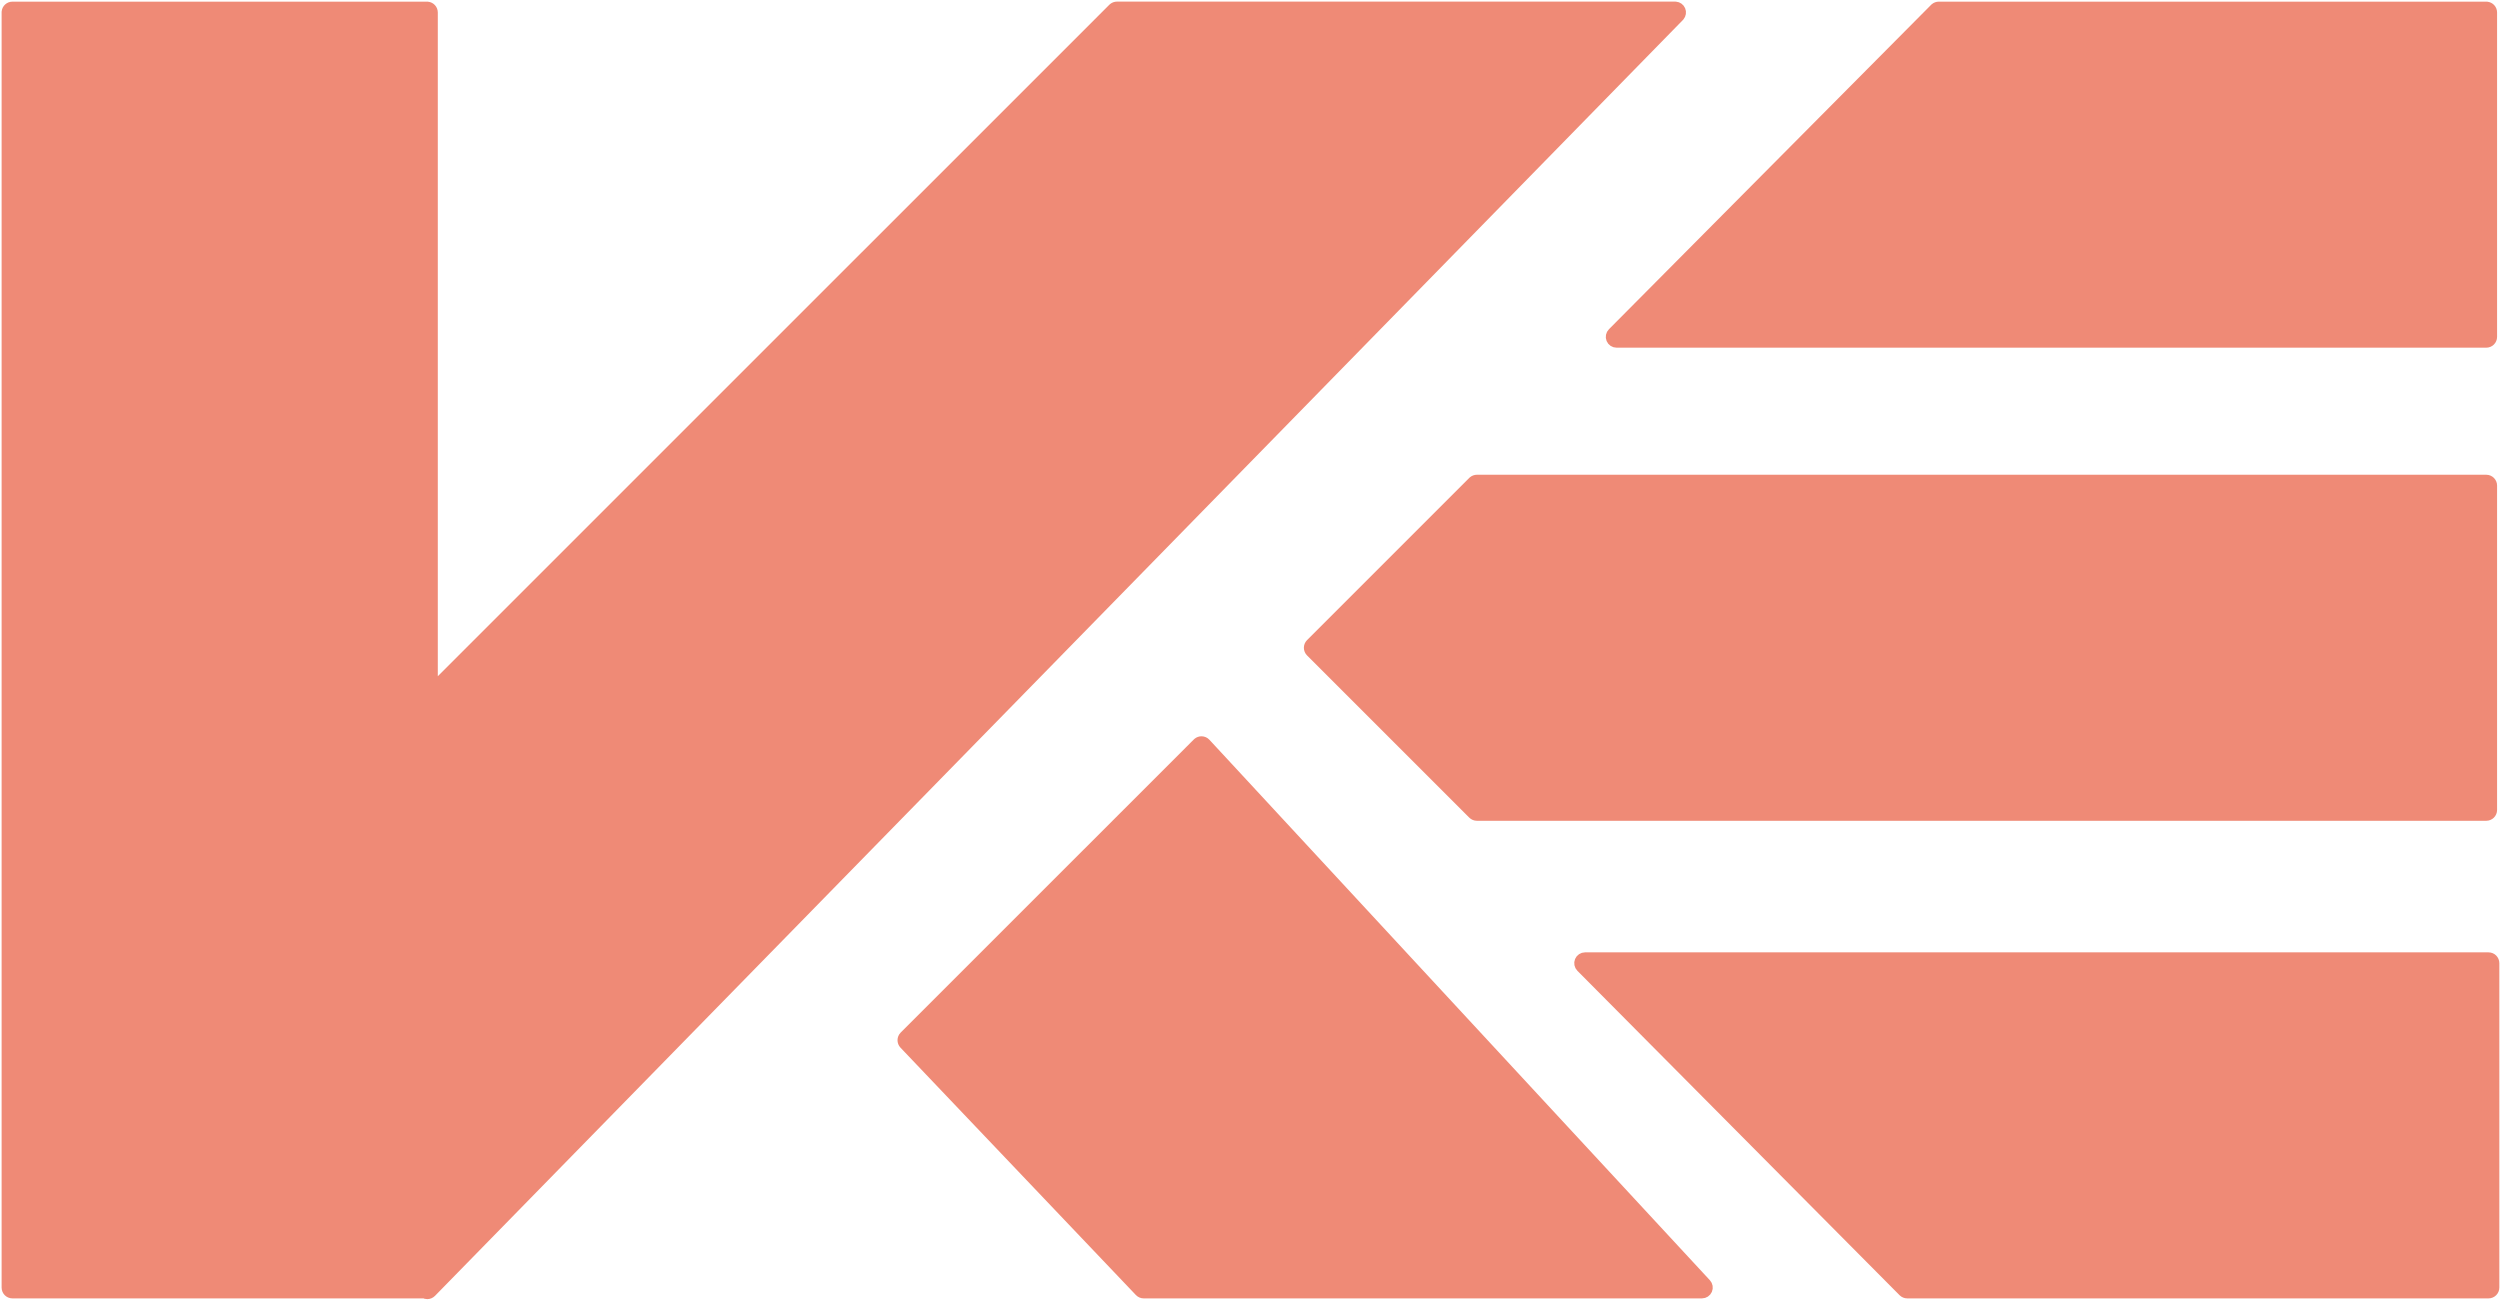 <svg width="1207" height="628" viewBox="0 0 1207 628" fill="none" xmlns="http://www.w3.org/2000/svg">
<path d="M808.773 3.392L808.969 3.399C809.94 3.472 810.797 4.082 811.179 4.99C811.561 5.898 811.398 6.937 810.771 7.683L810.64 7.827L208.135 623.825C207.647 624.324 206.98 624.606 206.283 624.61C205.813 624.613 205.356 624.486 204.956 624.253H6C4.558 624.253 3.39 623.084 3.39 621.643V6.018L3.403 5.75C3.537 4.434 4.649 3.407 6 3.407H206.149L206.416 3.421C207.732 3.554 208.76 4.666 208.76 6.018V332.786L537.42 4.154L537.611 3.98C538.076 3.6 538.66 3.39 539.266 3.39L808.773 3.392ZM580.121 358.091C580.83 358.105 581.503 358.406 581.985 358.927L823.615 619.869C824.32 620.63 824.507 621.737 824.092 622.688C823.676 623.638 822.738 624.253 821.7 624.253L552.192 624.255C551.478 624.255 550.794 623.962 550.302 623.444L436.652 504.015C435.676 502.989 435.697 501.371 436.698 500.37L578.225 358.854L578.422 358.678C578.899 358.289 579.5 358.079 580.121 358.091ZM1201.46 462.407C1202.9 462.407 1204.07 463.576 1204.07 465.018V621.643C1204.07 623.084 1202.9 624.253 1201.46 624.253H920.813C920.118 624.253 919.451 623.976 918.961 623.482L763.41 466.856C762.668 466.109 762.448 464.988 762.853 464.015C763.258 463.042 764.209 462.407 765.263 462.407H1201.46ZM1200.37 231.819C1201.81 231.82 1202.98 232.988 1202.98 234.43V391.056C1202.98 392.497 1201.81 393.665 1200.37 393.665H713.05C712.358 393.665 711.694 393.391 711.204 392.901L632.885 314.588C632.395 314.098 632.12 313.434 632.12 312.742C632.12 312.05 632.395 311.386 632.885 310.896L711.204 232.584L711.396 232.41C711.86 232.03 712.444 231.819 713.05 231.819H1200.37ZM1200.37 3.407L1200.64 3.421C1201.95 3.555 1202.98 4.666 1202.98 6.018V162.643C1202.98 164.084 1201.81 165.253 1200.37 165.253H780.491C779.437 165.253 778.486 164.619 778.081 163.646C777.676 162.672 777.897 161.551 778.64 160.804L934.19 4.178L934.382 4.003C934.847 3.619 935.434 3.407 936.042 3.407H1200.37Z" fill="#EF8A76" stroke="#EF8A76" stroke-width="5.22" stroke-linejoin="round"/>
</svg>
